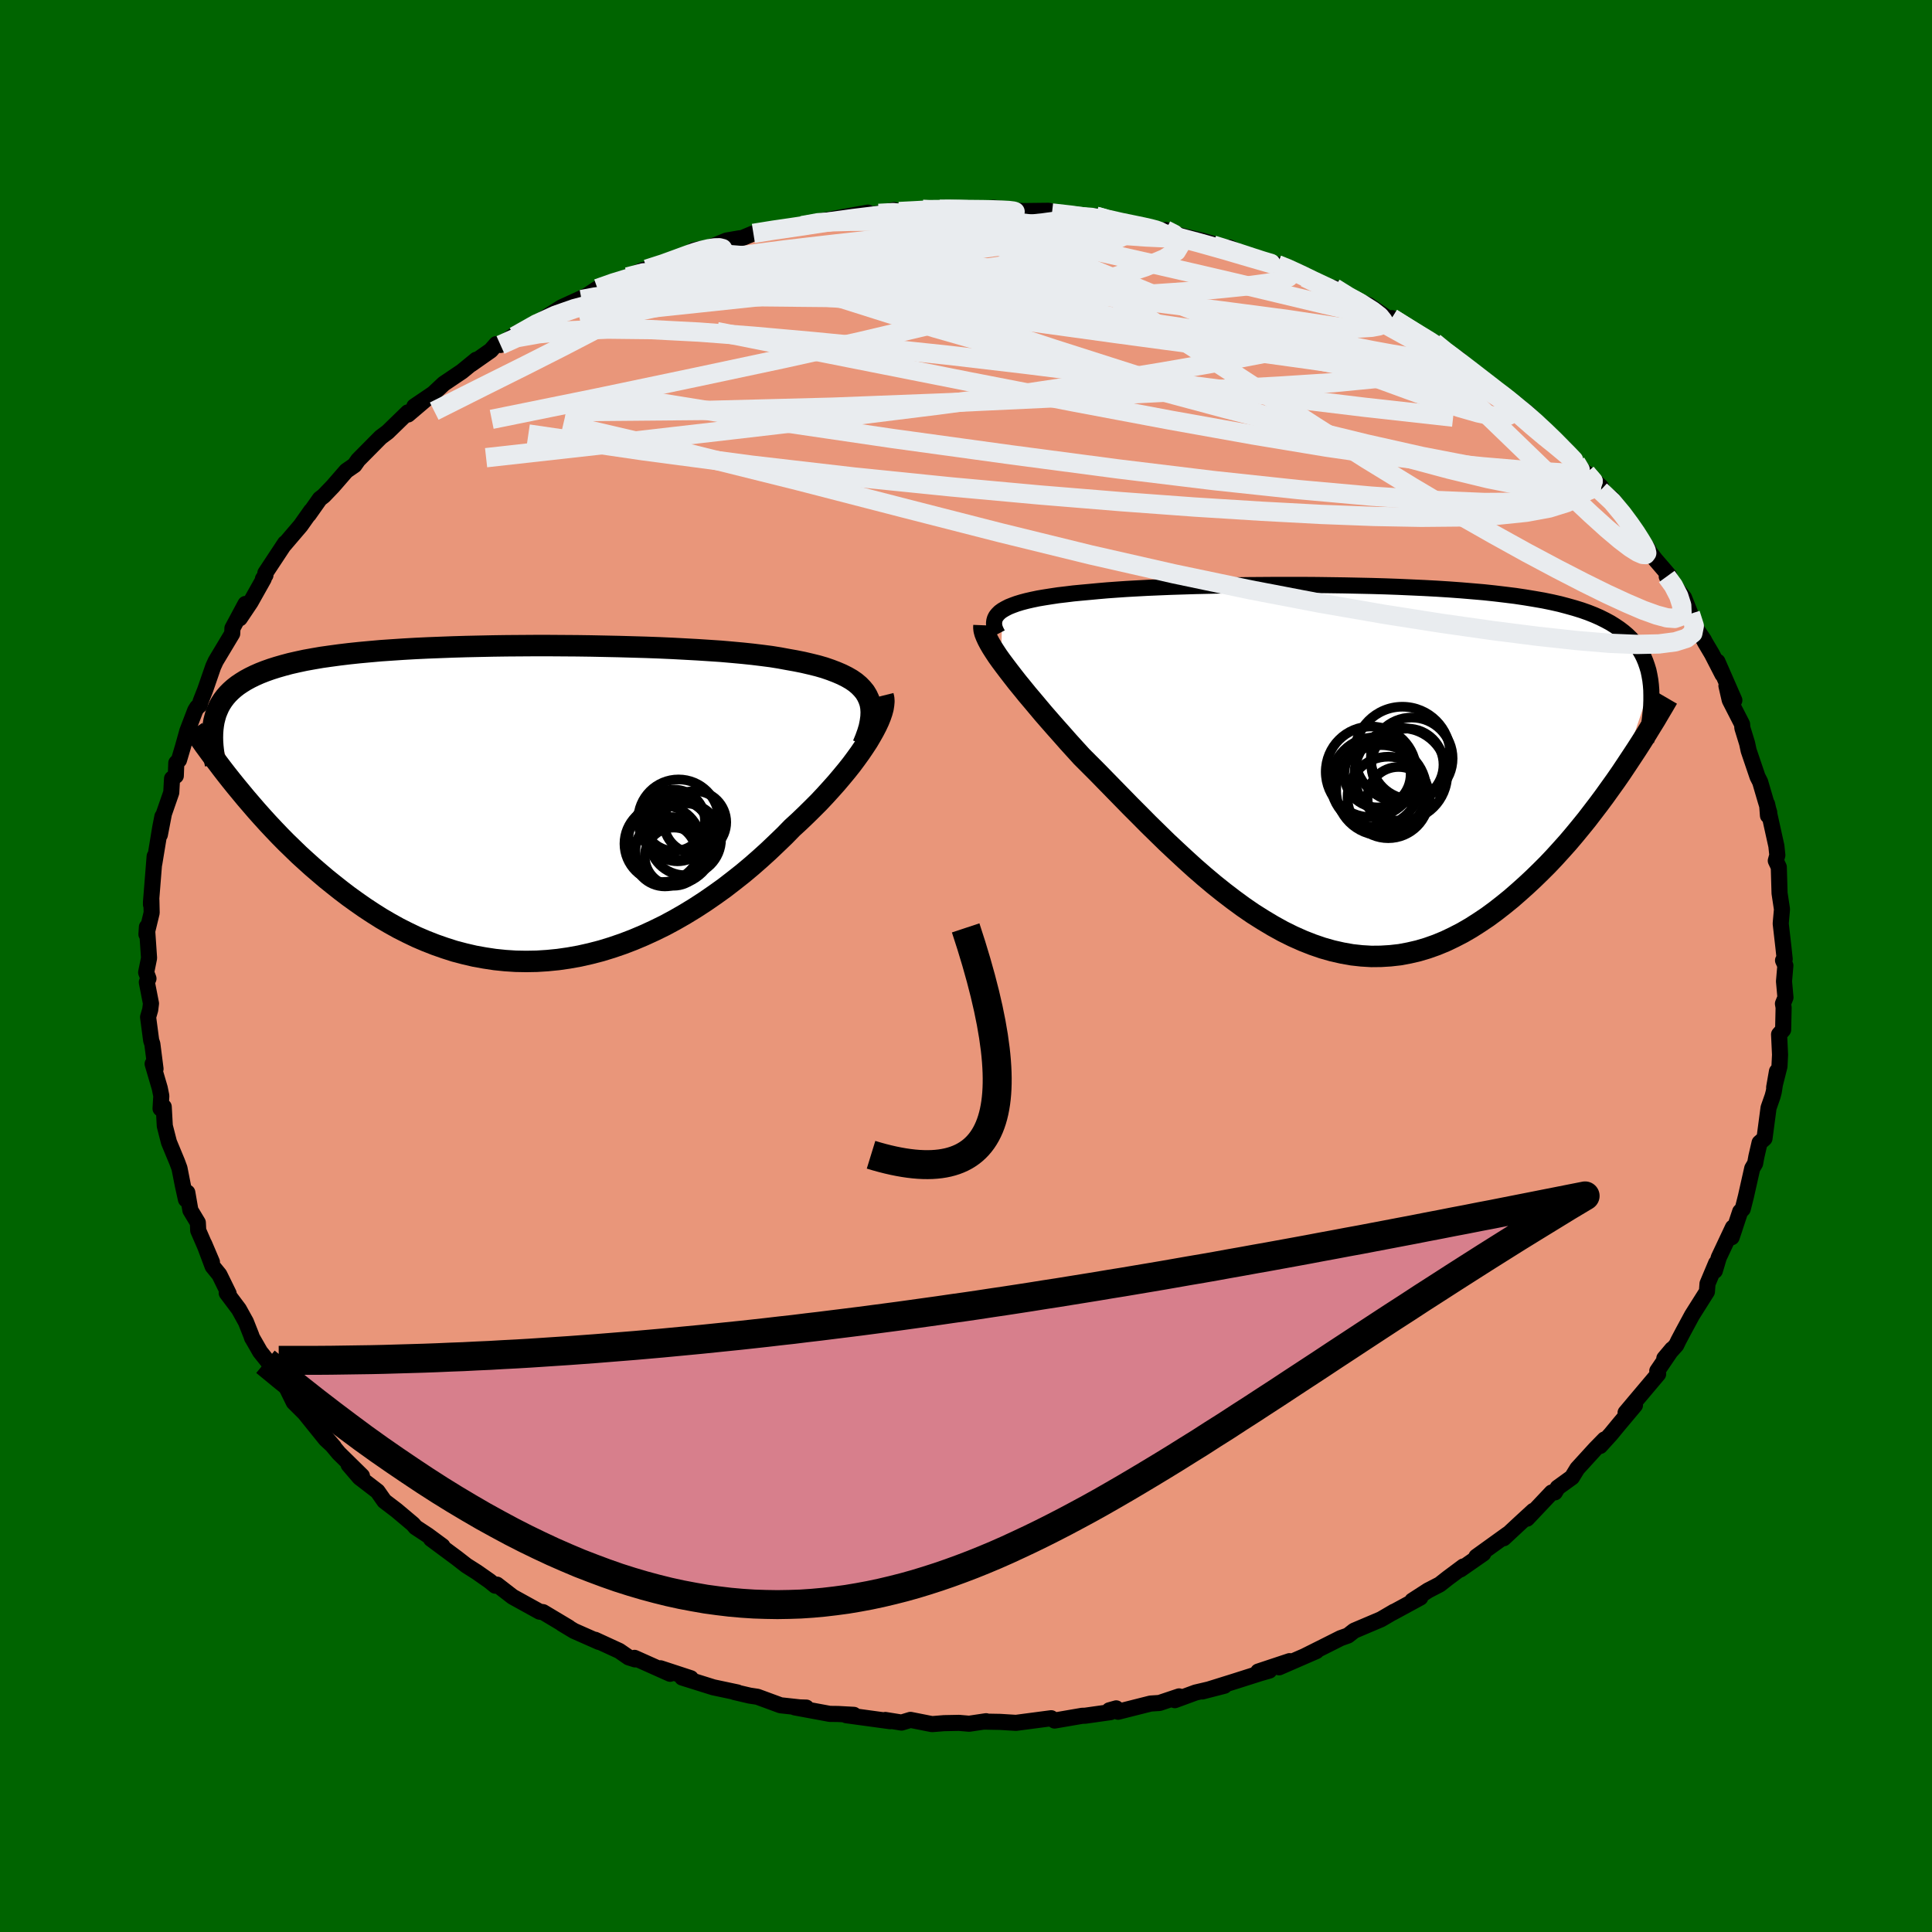 
  <svg viewBox="-100 -100 200 200" xmlns="http://www.w3.org/2000/svg" width="500" height="500" id="face-svg">
    <defs>
      <clipPath id="leftEyeClipPath">
        <polyline points="36.6,-11.16 36.37,-11.54 36.09,-11.88 35.77,-12.21 35.39,-12.53 34.97,-12.82 34.5,-13.09 33.98,-13.35 33.42,-13.59 32.82,-13.82 32.18,-14.04 31.49,-14.24 30.76,-14.42 29.99,-14.6 29.19,-14.76 28.35,-14.91 27.54,-15.06 26.67,-15.2 25.74,-15.32 24.75,-15.44 23.7,-15.55 22.61,-15.65 21.46,-15.75 20.26,-15.83 19.02,-15.91 17.74,-15.98 16.43,-16.05 15.08,-16.11 13.71,-16.16 12.31,-16.2 10.89,-16.24 9.46,-16.27 8.01,-16.3 6.56,-16.32 5.1,-16.33 3.64,-16.34 2.19,-16.34 0.74,-16.33 -0.69,-16.32 -2.11,-16.3 -3.51,-16.27 -4.89,-16.24 -6.25,-16.2 -7.58,-16.15 -8.88,-16.1 -10.15,-16.04 -11.38,-15.97 -12.58,-15.89 -13.75,-15.81 -14.87,-15.71 -15.96,-15.61 -17,-15.5 -18,-15.38 -18.96,-15.25 -19.88,-15.12 -20.75,-14.97 -21.58,-14.82 -22.37,-14.65 -23.12,-14.48 -23.83,-14.29 -24.49,-14.1 -25.12,-13.9 -25.71,-13.69 -26.27,-13.47 -26.79,-13.24 -27.28,-13 -27.74,-12.75 -28.16,-12.49 -28.56,-12.22 -28.92,-11.94 -29.26,-11.64 -29.56,-11.34 -29.83,-11.03 -30.08,-10.7 -30.3,-10.36 -30.49,-10.02 -30.65,-9.66 -30.8,-9.29 -30.91,-8.91 -31.01,-8.52 -28.75,-1.8 -28.23,-1.17 -27.7,-0.53 -27.15,0.11 -26.59,0.76 -26.01,1.41 -25.42,2.06 -24.81,2.71 -24.19,3.36 -23.55,4.01 -22.89,4.65 -22.22,5.3 -21.53,5.93 -20.83,6.56 -20.11,7.18 -19.38,7.8 -18.62,8.41 -17.85,9.02 -17.06,9.62 -16.24,10.21 -15.41,10.79 -14.56,11.35 -13.69,11.9 -12.8,12.42 -11.9,12.92 -10.97,13.39 -10.03,13.84 -9.07,14.25 -8.1,14.63 -7.1,14.98 -6.1,15.3 -5.07,15.57 -4.04,15.81 -2.99,16 -1.93,16.16 -0.86,16.27 0.22,16.34 1.31,16.36 2.41,16.34 3.51,16.27 4.62,16.16 5.73,16 6.84,15.8 7.95,15.55 9.07,15.26 10.18,14.92 11.29,14.54 12.39,14.12 13.48,13.66 14.57,13.16 15.65,12.63 16.71,12.06 17.77,11.45 18.8,10.82 19.83,10.15 20.83,9.46 21.82,8.75 22.78,8.01 23.73,7.26 24.65,6.49 25.54,5.71 26.41,4.92 27.25,4.12 28.07,3.33 28.85,2.53 29.57,1.87 30.27,1.2 30.94,0.54 31.6,-0.12 32.23,-0.79 32.83,-1.45 33.41,-2.1 33.96,-2.75 34.49,-3.39 34.99,-4.02 35.45,-4.64 35.89,-5.25 36.29,-5.84 36.67,-6.42 37,-6.98" />
      </clipPath>
      <clipPath id="rightEyeClipPath">
        <polyline points="-36.57,-16.09 -36.26,-16.27 -35.91,-16.45 -35.51,-16.61 -35.07,-16.77 -34.58,-16.92 -34.05,-17.06 -33.48,-17.19 -32.86,-17.32 -32.21,-17.43 -31.51,-17.54 -30.78,-17.65 -30.01,-17.74 -29.2,-17.84 -28.36,-17.92 -27.48,-18 -26.63,-18.08 -25.71,-18.16 -24.74,-18.23 -23.72,-18.3 -22.64,-18.36 -21.51,-18.42 -20.34,-18.47 -19.13,-18.52 -17.87,-18.56 -16.59,-18.6 -15.26,-18.63 -13.92,-18.66 -12.54,-18.68 -11.15,-18.7 -9.74,-18.71 -8.31,-18.72 -6.88,-18.72 -5.45,-18.72 -4.01,-18.71 -2.57,-18.69 -1.15,-18.67 0.27,-18.64 1.68,-18.61 3.07,-18.57 4.44,-18.52 5.79,-18.46 7.11,-18.4 8.41,-18.33 9.67,-18.25 10.91,-18.16 12.1,-18.06 13.27,-17.96 14.39,-17.84 15.48,-17.71 16.53,-17.58 17.53,-17.43 18.5,-17.27 19.42,-17.11 20.3,-16.93 21.14,-16.74 21.93,-16.53 22.68,-16.32 23.39,-16.1 24.07,-15.86 24.7,-15.61 25.29,-15.35 25.85,-15.07 26.37,-14.79 26.85,-14.49 27.31,-14.18 27.73,-13.86 28.13,-13.52 28.49,-13.17 28.82,-12.8 29.12,-12.42 29.39,-12.03 29.63,-11.62 29.84,-11.2 30.02,-10.77 30.18,-10.31 30.32,-9.85 30.42,-9.37 30.51,-8.87 30.57,-8.36 27.49,0.72 26.93,1.53 26.35,2.34 25.77,3.15 25.17,3.96 24.55,4.77 23.93,5.58 23.28,6.38 22.63,7.17 21.96,7.96 21.27,8.73 20.58,9.49 19.87,10.24 19.14,10.97 18.41,11.68 17.66,12.38 16.89,13.07 16.11,13.75 15.31,14.4 14.49,15.04 13.66,15.65 12.81,16.22 11.95,16.77 11.07,17.28 10.18,17.74 9.28,18.17 8.36,18.55 7.43,18.88 6.49,19.16 5.54,19.38 4.58,19.56 3.6,19.67 2.62,19.73 1.63,19.74 0.63,19.68 -0.37,19.57 -1.38,19.39 -2.4,19.16 -3.42,18.87 -4.44,18.52 -5.46,18.12 -6.49,17.66 -7.52,17.15 -8.55,16.58 -9.57,15.97 -10.6,15.32 -11.62,14.62 -12.63,13.88 -13.65,13.1 -14.65,12.3 -15.65,11.46 -16.64,10.6 -17.62,9.71 -18.59,8.81 -19.56,7.9 -20.5,6.98 -21.44,6.06 -22.36,5.13 -23.27,4.22 -24.16,3.31 -25.04,2.41 -25.89,1.54 -26.73,0.68 -27.55,-0.14 -28.35,-0.94 -29.05,-1.71 -29.74,-2.47 -30.4,-3.22 -31.05,-3.95 -31.69,-4.68 -32.3,-5.38 -32.88,-6.07 -33.45,-6.75 -34,-7.4 -34.51,-8.03 -35.01,-8.64 -35.47,-9.23 -35.91,-9.8 -36.32,-10.34 -36.7,-10.85" />
      </clipPath>
      <filter id="fuzzy">
        <feTurbulence id="turbulence" baseFrequency="0.05" numOctaves="3" type="noise" result="noise" />
        <feDisplacementMap in="SourceGraphic" in2="noise" scale="2" />
      </filter>
      <linearGradient id="rainbowGradient" x1="0%" y1="0%" x2="100%" y2="0%">
        <stop offset="0%" style="stop-color: rgb(233, 236, 239); stop-opacity: 1" />
        <stop offset="50%" style="stop-color: rgb(255, 165, 0); stop-opacity: 1" />
        <stop offset="100%" style="stop-color: rgb(44, 34, 43); stop-opacity: 1" />
      </linearGradient>
    </defs>
    <rect x="-100" y="-100" width="100%" height="100%" fill="rgb(0, 100, 0)" />
    <polyline id="faceContour" points="84.82,-0.05 84.68,1.59 84.83,3.26 84.57,3.9 84.64,4.3 84.59,6.6 84.17,7.08 84.27,9.19 84.21,10.39 83.66,12.57 83.95,10.91 83.62,13.02 83.5,13.48 83.08,14.68 82.66,17.85 82.15,18.3 81.82,19.73 81.69,20.44 81.39,20.95 80.74,23.84 80.41,25.15 80.14,25.43 79.26,28.08 79.56,27.19 79.39,27.07 77.93,30.17 77.52,31.55 77.65,30.77 76.76,32.89 76.7,33.71 75.16,36.15 74.29,37.76 73.75,38.78 73.53,39.24 72.29,40.62 73.09,39.67 71.56,41.92 71.65,42.24 69.5,44.79 68.28,46.24 69.25,45.47 67.63,47.4 66.74,48.48 65.64,49.69 66.1,49.01 65.16,49.97 63.28,52.03 62.73,52.93 61.25,54 60.96,54.49 60.64,54.5 58.08,57.21 58.73,56.4 57.25,57.76 55.66,59.24 56.08,58.81 52.83,61.15 53.55,60.82 51.18,62.47 51.49,62.16 49.88,63.36 49.04,64.02 47.84,64.64 46.2,65.7 47.03,65.38 44.16,66.94 44.31,66.84 42.96,67.63 40.18,68.81 39.54,69.31 38.78,69.58 37.17,70.39 35.09,71.43 36.27,70.92 32.41,72.6 33.5,71.96 30.25,73.04 31.4,72.94 30.43,73.22 27.79,74.06 24.46,75.1 26.75,74.51 23.77,75.21 21.62,76 22.06,75.61 20.03,76.29 19.11,76.35 15.74,77.2 15.55,76.85 14.84,77.05 14.96,77.24 12.34,77.61 12.02,77.62 9.17,78.11 8.82,77.87 5.17,78.35 3.54,78.25 1.89,78.22 2.08,78.18 0.33,78.44 -0.72,78.35 -2.27,78.38 -3.51,78.48 -3.88,78.41 -5.75,78.04 -6.67,78.32 -8.35,78.05 -7.84,78.18 -12.39,77.56 -11.61,77.52 -13.25,77.43 -14.1,77.42 -17.72,76.75 -16.53,76.77 -17.19,76.75 -19.2,76.53 -21.59,75.65 -22.39,75.53 -23.97,75.16 -23.66,75.2 -26.16,74.67 -29.38,73.66 -28.91,73.64 -28.49,73.73 -31.63,72.7 -30.63,73.27 -34.32,71.62 -34.26,71.78 -34.92,71.57 -35.89,70.9 -38.39,69.75 -38,69.97 -40.58,68.83 -41.81,68.09 -41.12,68.48 -43.78,66.89 -44.14,66.84 -46.93,65.3 -48.56,64.04 -48.73,64.15 -49.32,63.67 -50.65,62.74 -51.72,62.06 -52.71,61.29 -55.38,59.31 -54.2,60.05 -55.72,58.93 -56.98,58.1 -57.25,57.78 -58.95,56.35 -60.21,55.39 -60.92,54.38 -62.78,52.95 -63.91,51.63 -62.53,52.79 -64.92,50.44 -66.65,48.37 -65.44,49.77 -66.28,48.99 -68.44,46.31 -67.66,47.08 -69.59,45.16 -70.33,43.65 -70.22,43.79 -71.52,41.87 -73.07,39.94 -73.89,38.51 -73.9,38.51 -73.99,38.24 -74.54,36.85 -75.27,35.53 -76.53,33.85 -76.33,33.91 -77.29,31.95 -77.99,31.09 -78.86,28.77 -78.06,30.65 -79.48,27.38 -79.52,26.57 -80.29,25.29 -80.61,23.45 -80.75,24.17 -81.08,22.67 -81.42,20.94 -81.66,20.29 -82.51,18.24 -82.94,16.56 -83.05,14.58 -83.38,14.76 -83.3,13.45 -83.46,12.65 -84.2,10.13 -83.9,10.65 -84.23,8.07 -84.35,7.71 -84.67,5.29 -84.45,4.53 -84.37,3.88 -84.8,1.68 -84.63,1.3 -84.87,0.66 -84.57,-0.82 -84.79,-4.04 -84.84,-3.28 -84.3,-5.51 -84.33,-6.85 -84.37,-6.36 -84.37,-6.61 -83.99,-11.36 -84.03,-10.59 -83.41,-14.35 -83.19,-15.47 -83.45,-13.59 -83.03,-15.77 -82.27,-17.96 -82.19,-19.4 -81.8,-19.69 -81.75,-21.02 -81.47,-21.32 -81.05,-22.74 -80.61,-24.32 -79.79,-26.46 -79.59,-26.78 -79.34,-26.99 -79.22,-27.42 -78.77,-28.56 -77.93,-30.99 -77.67,-31.56 -75.96,-34.41 -75.94,-34.96 -74.59,-37.48 -75.18,-35.99 -74.06,-37.66 -72.7,-40.08 -72.78,-40.08 -72.52,-40.46 -72.53,-40.68 -70.49,-43.77 -70.64,-43.53 -68.88,-45.59 -67.8,-47.12 -68.04,-46.73 -66.89,-48.36 -66.49,-48.67 -65.54,-49.66 -64.15,-51.26 -63.31,-51.84 -62.92,-52.39 -60.88,-54.45 -60.59,-54.74 -59.87,-55.28 -57.78,-57.31 -57.76,-57.09 -55.95,-58.63 -57.11,-57.93 -55.15,-59.26 -54.06,-60.28 -52.19,-61.54 -50.7,-62.76 -51.24,-62.29 -49.2,-63.72 -48.62,-64.38 -48.19,-64.29 -46.31,-65.62 -46.74,-65.18 -44.07,-66.79 -42.6,-67.72 -41.88,-68.18 -39.89,-69.09 -40.88,-68.6 -39.25,-69.4 -38.15,-70.13 -36.51,-70.74 -35.04,-71.33 -33.45,-72.04 -33.04,-72.14 -31.11,-72.72 -29.77,-73.21 -26.83,-74.32 -28.18,-74.11 -27.98,-73.79 -24.79,-75.1 -23.45,-75.33 -23.16,-75.36 -22.01,-75.84 -19.17,-76.36 -18.65,-76.3 -16.97,-76.64 -14.61,-77.19 -15,-77.09 -14.72,-77.17 -10.15,-77.99 -12.34,-77.44 -9.04,-77.91 -7.43,-78.26 -7.25,-77.98 -4.48,-78.33 -4.1,-78.24 -2.71,-78.33 -2.03,-78.36 -0.56,-78.38 2.18,-78.27 0.42,-78.23 2.86,-78.49 4.71,-78.23 5.92,-78.15 8.56,-78.18 10.13,-77.81 8.9,-77.95 11.12,-77.64 13.44,-77.62 14.47,-77.25 15.81,-77.06 19.02,-76.28 18.22,-76.65 20.29,-76.02 20.68,-76.19 22.06,-75.65 22.28,-75.59 24.5,-75.07 27.72,-74.14 27.28,-74.38 29.29,-73.34 30.9,-73.01 29.73,-73.32 32.24,-72.6 32.96,-72.38 34.57,-71.78 36.13,-70.67 36.99,-70.48 37.62,-70.05 38.14,-70.2 39.41,-69.21 41.66,-68.43 43.71,-67.02 44.09,-67.07 45.94,-65.88 47.18,-65.22 48.57,-64.28 48.47,-64.56 49.47,-63.55 51,-62.85 52.14,-61.59 53.49,-60.87 55.1,-59.24 54.49,-59.92 55.48,-59.01 56.34,-58.65 58.15,-57.23 58.94,-56.44 59.52,-55.97 60.83,-54.32 61.9,-53.65 63.14,-52.12 64.26,-50.86 64.21,-51.02 65.75,-49.59 65.43,-49.84 65.66,-49.22 66.83,-48.44 68.73,-45.94 68.68,-45.91 70.65,-43.1 69.46,-44.55 71.35,-42.09 72.78,-40.43 72.54,-40.32 73.24,-39.44 74.33,-38.13 74.99,-36.46 75.66,-34.81 76.39,-33.74 76.48,-33.55 77.22,-32.3 78.31,-30.18 77.79,-31.51 79.54,-27.51 78.72,-29.01 79.06,-27.53 80.34,-25.03 80.37,-24.64 80.86,-23.05 81.02,-22.3 81.94,-19.59 82.21,-19.06 82.79,-17.08 83.15,-15.9 83.02,-15.57 82.93,-16.76 83.89,-12.42 83.99,-11.47 83.83,-10.9 84.14,-10.24 84.22,-7.53 84.47,-5.87 84.36,-4.65 84.34,-4.38 84.62,-1.94 84.75,-0.72 84.58,-0.58 84.82,-0.05 84.68,1.59" fill="rgb(233, 150, 122)" stroke="black" stroke-width="1.667" stroke-linejoin="round" filter="url(#fuzzy)" />
    <g transform="translate(40.33 -20.73)">
      <polyline id="rightCountour" points="-36.57,-16.09 -36.26,-16.27 -35.91,-16.45 -35.51,-16.61 -35.07,-16.77 -34.58,-16.92 -34.05,-17.06 -33.48,-17.19 -32.86,-17.32 -32.21,-17.43 -31.51,-17.54 -30.78,-17.65 -30.01,-17.74 -29.2,-17.84 -28.36,-17.92 -27.48,-18 -26.63,-18.08 -25.71,-18.16 -24.74,-18.23 -23.72,-18.3 -22.64,-18.36 -21.51,-18.42 -20.34,-18.47 -19.13,-18.52 -17.87,-18.56 -16.59,-18.6 -15.26,-18.63 -13.92,-18.66 -12.54,-18.68 -11.15,-18.7 -9.74,-18.71 -8.31,-18.72 -6.88,-18.72 -5.45,-18.72 -4.01,-18.71 -2.57,-18.69 -1.15,-18.67 0.27,-18.64 1.68,-18.61 3.07,-18.57 4.44,-18.52 5.79,-18.46 7.11,-18.4 8.41,-18.33 9.67,-18.25 10.91,-18.16 12.1,-18.06 13.27,-17.96 14.39,-17.84 15.48,-17.71 16.53,-17.58 17.53,-17.43 18.5,-17.27 19.42,-17.11 20.3,-16.93 21.14,-16.74 21.93,-16.53 22.68,-16.32 23.39,-16.1 24.07,-15.86 24.7,-15.61 25.29,-15.35 25.85,-15.07 26.37,-14.79 26.85,-14.49 27.31,-14.18 27.73,-13.86 28.13,-13.52 28.49,-13.17 28.82,-12.8 29.12,-12.42 29.39,-12.03 29.63,-11.62 29.84,-11.2 30.02,-10.77 30.18,-10.31 30.32,-9.85 30.42,-9.37 30.51,-8.87 30.57,-8.36 27.49,0.72 26.93,1.53 26.35,2.34 25.77,3.15 25.17,3.96 24.55,4.77 23.93,5.58 23.28,6.38 22.63,7.17 21.96,7.96 21.27,8.73 20.58,9.49 19.87,10.24 19.14,10.97 18.41,11.68 17.66,12.38 16.89,13.07 16.11,13.75 15.31,14.4 14.49,15.04 13.66,15.65 12.81,16.22 11.95,16.77 11.07,17.28 10.18,17.74 9.28,18.17 8.36,18.55 7.43,18.88 6.49,19.16 5.54,19.38 4.58,19.56 3.6,19.67 2.62,19.73 1.63,19.74 0.63,19.68 -0.37,19.57 -1.38,19.39 -2.4,19.16 -3.42,18.87 -4.44,18.52 -5.46,18.12 -6.49,17.66 -7.52,17.15 -8.55,16.58 -9.57,15.97 -10.6,15.32 -11.62,14.62 -12.63,13.88 -13.65,13.1 -14.65,12.3 -15.65,11.46 -16.64,10.6 -17.62,9.71 -18.59,8.81 -19.56,7.9 -20.5,6.98 -21.44,6.06 -22.36,5.13 -23.27,4.22 -24.16,3.31 -25.04,2.41 -25.89,1.54 -26.73,0.68 -27.55,-0.14 -28.35,-0.94 -29.05,-1.71 -29.74,-2.47 -30.4,-3.22 -31.05,-3.95 -31.69,-4.68 -32.3,-5.38 -32.88,-6.07 -33.45,-6.75 -34,-7.4 -34.51,-8.03 -35.01,-8.64 -35.47,-9.23 -35.91,-9.8 -36.32,-10.34 -36.7,-10.85" fill="white" stroke="white" stroke-width="0" stroke-linejoin="round" filter="url(#fuzzy)" />
    </g>
    <g transform="translate(-46.84 -16.83)">
      <polyline id="leftCountour" points="36.6,-11.16 36.37,-11.54 36.09,-11.88 35.77,-12.21 35.39,-12.53 34.97,-12.82 34.5,-13.09 33.98,-13.35 33.42,-13.59 32.82,-13.82 32.18,-14.04 31.49,-14.24 30.76,-14.42 29.99,-14.6 29.19,-14.76 28.35,-14.91 27.54,-15.06 26.67,-15.2 25.74,-15.32 24.75,-15.44 23.7,-15.55 22.61,-15.65 21.46,-15.75 20.26,-15.83 19.02,-15.91 17.74,-15.98 16.43,-16.05 15.08,-16.11 13.71,-16.16 12.31,-16.2 10.89,-16.24 9.46,-16.27 8.01,-16.3 6.56,-16.32 5.1,-16.33 3.64,-16.34 2.19,-16.34 0.74,-16.33 -0.69,-16.32 -2.11,-16.3 -3.51,-16.27 -4.89,-16.24 -6.25,-16.2 -7.58,-16.15 -8.88,-16.1 -10.15,-16.04 -11.38,-15.97 -12.58,-15.89 -13.75,-15.81 -14.87,-15.71 -15.96,-15.61 -17,-15.5 -18,-15.38 -18.96,-15.25 -19.88,-15.12 -20.75,-14.97 -21.58,-14.82 -22.37,-14.65 -23.12,-14.48 -23.83,-14.29 -24.49,-14.1 -25.12,-13.9 -25.71,-13.69 -26.27,-13.47 -26.79,-13.24 -27.28,-13 -27.74,-12.75 -28.16,-12.49 -28.56,-12.22 -28.92,-11.94 -29.26,-11.64 -29.56,-11.34 -29.83,-11.03 -30.08,-10.7 -30.3,-10.36 -30.49,-10.02 -30.65,-9.66 -30.8,-9.29 -30.91,-8.91 -31.01,-8.52 -28.75,-1.8 -28.23,-1.17 -27.7,-0.53 -27.15,0.11 -26.59,0.76 -26.01,1.41 -25.42,2.06 -24.81,2.71 -24.19,3.36 -23.55,4.01 -22.89,4.65 -22.22,5.3 -21.53,5.93 -20.83,6.56 -20.11,7.18 -19.38,7.8 -18.62,8.41 -17.85,9.02 -17.06,9.62 -16.24,10.21 -15.41,10.79 -14.56,11.35 -13.69,11.9 -12.8,12.42 -11.9,12.92 -10.97,13.39 -10.03,13.84 -9.07,14.25 -8.1,14.63 -7.1,14.98 -6.1,15.3 -5.07,15.57 -4.04,15.81 -2.99,16 -1.93,16.16 -0.86,16.27 0.22,16.34 1.31,16.36 2.41,16.34 3.51,16.27 4.62,16.16 5.73,16 6.84,15.8 7.95,15.55 9.07,15.26 10.18,14.92 11.29,14.54 12.39,14.12 13.48,13.66 14.57,13.16 15.65,12.63 16.71,12.06 17.77,11.45 18.8,10.82 19.83,10.15 20.83,9.46 21.82,8.75 22.78,8.01 23.73,7.26 24.65,6.49 25.54,5.71 26.41,4.92 27.25,4.12 28.07,3.33 28.85,2.53 29.57,1.87 30.27,1.2 30.94,0.54 31.6,-0.12 32.23,-0.79 32.83,-1.45 33.41,-2.1 33.96,-2.75 34.49,-3.39 34.99,-4.02 35.45,-4.64 35.89,-5.25 36.29,-5.84 36.67,-6.42 37,-6.98" fill="white" stroke="white" stroke-width="0" stroke-linejoin="round" filter="url(#fuzzy)" />
    </g>
    <g transform="translate(40.33 -20.73)">
      <polyline id="rightUpper" points="-37.06,-13.63 -37.22,-13.94 -37.34,-14.22 -37.41,-14.5 -37.43,-14.76 -37.4,-15.01 -37.33,-15.25 -37.21,-15.48 -37.04,-15.69 -36.83,-15.9 -36.57,-16.09 -36.26,-16.27 -35.91,-16.45 -35.51,-16.61 -35.07,-16.77 -34.58,-16.92 -34.05,-17.06 -33.48,-17.19 -32.86,-17.32 -32.21,-17.43 -31.51,-17.54 -30.78,-17.65 -30.01,-17.74 -29.2,-17.84 -28.36,-17.92 -27.48,-18 -26.63,-18.08 -25.71,-18.16 -24.74,-18.23 -23.72,-18.3 -22.64,-18.36 -21.51,-18.42 -20.34,-18.47 -19.13,-18.52 -17.87,-18.56 -16.59,-18.6 -15.26,-18.63 -13.92,-18.66 -12.54,-18.68 -11.15,-18.7 -9.74,-18.71 -8.31,-18.72 -6.88,-18.72 -5.45,-18.72 -4.01,-18.71 -2.57,-18.69 -1.15,-18.67 0.27,-18.64 1.68,-18.61 3.07,-18.57 4.44,-18.52 5.79,-18.46 7.11,-18.4 8.41,-18.33 9.67,-18.25 10.91,-18.16 12.1,-18.06 13.27,-17.96 14.39,-17.84 15.48,-17.71 16.53,-17.58 17.53,-17.43 18.5,-17.27 19.42,-17.11 20.3,-16.93 21.14,-16.74 21.93,-16.53 22.68,-16.32 23.39,-16.1 24.07,-15.86 24.7,-15.61 25.29,-15.35 25.85,-15.07 26.37,-14.79 26.85,-14.49 27.31,-14.18 27.73,-13.86 28.13,-13.52 28.49,-13.17 28.82,-12.8 29.12,-12.42 29.39,-12.03 29.63,-11.62 29.84,-11.2 30.02,-10.77 30.18,-10.31 30.32,-9.85 30.42,-9.37 30.51,-8.87 30.57,-8.36 30.61,-7.84 30.62,-7.3 30.62,-6.75 30.6,-6.19 30.55,-5.61 30.49,-5.02 30.41,-4.41 30.31,-3.79 30.2,-3.16 30.07,-2.52" fill="none" stroke="black" stroke-width="1.667" stroke-linejoin="round" filter="url(#fuzzy)" />
      <polyline id="rightLower" points="-38.47,-14.54 -38.48,-14.29 -38.45,-14.02 -38.37,-13.72 -38.24,-13.39 -38.08,-13.04 -37.88,-12.66 -37.64,-12.25 -37.36,-11.81 -37.05,-11.34 -36.7,-10.85 -36.32,-10.34 -35.91,-9.8 -35.47,-9.23 -35.01,-8.64 -34.51,-8.03 -34,-7.4 -33.45,-6.75 -32.88,-6.07 -32.3,-5.38 -31.69,-4.68 -31.05,-3.95 -30.4,-3.22 -29.74,-2.47 -29.05,-1.71 -28.35,-0.94 -27.55,-0.14 -26.73,0.68 -25.89,1.54 -25.04,2.41 -24.16,3.31 -23.27,4.22 -22.36,5.13 -21.44,6.06 -20.5,6.98 -19.56,7.9 -18.59,8.81 -17.62,9.71 -16.64,10.6 -15.65,11.46 -14.65,12.3 -13.65,13.1 -12.63,13.88 -11.62,14.62 -10.6,15.32 -9.57,15.97 -8.55,16.58 -7.52,17.15 -6.49,17.66 -5.46,18.12 -4.44,18.52 -3.42,18.87 -2.4,19.16 -1.38,19.39 -0.37,19.57 0.63,19.68 1.63,19.74 2.62,19.73 3.6,19.67 4.58,19.56 5.54,19.38 6.49,19.16 7.43,18.88 8.36,18.55 9.28,18.17 10.18,17.74 11.07,17.28 11.95,16.77 12.81,16.22 13.66,15.65 14.49,15.04 15.31,14.4 16.11,13.75 16.89,13.07 17.66,12.38 18.41,11.68 19.14,10.97 19.87,10.24 20.58,9.49 21.27,8.73 21.96,7.96 22.63,7.17 23.28,6.38 23.93,5.58 24.55,4.77 25.17,3.96 25.77,3.15 26.35,2.34 26.93,1.53 27.49,0.72 28.03,-0.09 28.56,-0.89 29.08,-1.68 29.58,-2.46 30.07,-3.24 30.54,-4.01 31.01,-4.77 31.45,-5.52 31.89,-6.26 32.31,-6.98" fill="none" stroke="black" stroke-width="2.222" stroke-linejoin="round" filter="url(#fuzzy)" />
      <circle r="3.21" cx="4.446" cy="3.336" stroke="black" fill="none" stroke-width="1.0" filter="url(#fuzzy)" clip-path="url(#rightEyeClipPath)" /><circle r="3.434" cx="2.266" cy="0.881" stroke="black" fill="none" stroke-width="1.0" filter="url(#fuzzy)" clip-path="url(#rightEyeClipPath)" /><circle r="4.956" cx="4.846" cy="-1.154" stroke="black" fill="none" stroke-width="1.0" filter="url(#fuzzy)" clip-path="url(#rightEyeClipPath)" /><circle r="4.646" cx="2.071" cy="1.696" stroke="black" fill="none" stroke-width="1.0" filter="url(#fuzzy)" clip-path="url(#rightEyeClipPath)" /><circle r="4.232" cx="5.811" cy="-0.759" stroke="black" fill="none" stroke-width="1.0" filter="url(#fuzzy)" clip-path="url(#rightEyeClipPath)" /><circle r="4.218" cx="3.381" cy="3.281" stroke="black" fill="none" stroke-width="1.0" filter="url(#fuzzy)" clip-path="url(#rightEyeClipPath)" /><circle r="4.692" cx="1.601" cy="0.631" stroke="black" fill="none" stroke-width="1.0" filter="url(#fuzzy)" clip-path="url(#rightEyeClipPath)" /><circle r="4.668" cx="2.656" cy="2.531" stroke="black" fill="none" stroke-width="1.0" filter="url(#fuzzy)" clip-path="url(#rightEyeClipPath)" /><circle r="3.738" cx="5.361" cy="-0.109" stroke="black" fill="none" stroke-width="1.0" filter="url(#fuzzy)" clip-path="url(#rightEyeClipPath)" /><circle r="4.802" cx="4.686" cy="0.896" stroke="black" fill="none" stroke-width="1.0" filter="url(#fuzzy)" clip-path="url(#rightEyeClipPath)" />
      </g>
    <g transform="translate(-46.84 -16.83)">
      <polyline id="leftUpper" points="36.18,-6.09 36.44,-6.72 36.66,-7.33 36.83,-7.9 36.94,-8.45 37.01,-8.96 37.03,-9.45 37,-9.92 36.92,-10.36 36.78,-10.77 36.6,-11.16 36.37,-11.54 36.09,-11.88 35.77,-12.21 35.39,-12.53 34.97,-12.82 34.5,-13.09 33.98,-13.35 33.42,-13.59 32.82,-13.82 32.18,-14.04 31.49,-14.24 30.76,-14.42 29.99,-14.6 29.19,-14.76 28.35,-14.91 27.54,-15.06 26.67,-15.2 25.74,-15.32 24.75,-15.44 23.7,-15.55 22.61,-15.65 21.46,-15.75 20.26,-15.83 19.02,-15.91 17.74,-15.98 16.43,-16.05 15.08,-16.11 13.71,-16.16 12.31,-16.2 10.89,-16.24 9.46,-16.27 8.01,-16.3 6.56,-16.32 5.1,-16.33 3.64,-16.34 2.19,-16.34 0.74,-16.33 -0.69,-16.32 -2.11,-16.3 -3.51,-16.27 -4.89,-16.24 -6.25,-16.2 -7.58,-16.15 -8.88,-16.1 -10.15,-16.04 -11.38,-15.97 -12.58,-15.89 -13.75,-15.81 -14.87,-15.71 -15.96,-15.61 -17,-15.5 -18,-15.38 -18.96,-15.25 -19.88,-15.12 -20.75,-14.97 -21.58,-14.82 -22.37,-14.65 -23.12,-14.48 -23.83,-14.29 -24.49,-14.1 -25.12,-13.9 -25.71,-13.69 -26.27,-13.47 -26.79,-13.24 -27.28,-13 -27.74,-12.75 -28.16,-12.49 -28.56,-12.22 -28.92,-11.94 -29.26,-11.64 -29.56,-11.34 -29.83,-11.03 -30.08,-10.7 -30.3,-10.36 -30.49,-10.02 -30.65,-9.66 -30.8,-9.29 -30.91,-8.91 -31.01,-8.52 -31.08,-8.11 -31.13,-7.7 -31.16,-7.28 -31.17,-6.84 -31.16,-6.4 -31.13,-5.94 -31.08,-5.48 -31.02,-5.01 -30.94,-4.52 -30.85,-4.03" fill="none" stroke="black" stroke-width="2.222" stroke-linejoin="round" filter="url(#fuzzy)" />
      <polyline id="leftLower" points="38.25,-11.16 38.32,-10.88 38.34,-10.57 38.31,-10.22 38.25,-9.84 38.14,-9.43 37.99,-8.99 37.8,-8.52 37.57,-8.03 37.3,-7.51 37,-6.98 36.67,-6.42 36.29,-5.84 35.89,-5.25 35.45,-4.64 34.99,-4.02 34.49,-3.39 33.96,-2.75 33.41,-2.1 32.83,-1.45 32.23,-0.79 31.6,-0.12 30.94,0.54 30.27,1.2 29.57,1.87 28.85,2.53 28.07,3.33 27.25,4.12 26.41,4.92 25.54,5.71 24.65,6.49 23.73,7.26 22.78,8.01 21.82,8.75 20.83,9.46 19.83,10.15 18.8,10.82 17.77,11.45 16.71,12.06 15.65,12.63 14.57,13.16 13.48,13.66 12.39,14.12 11.29,14.54 10.18,14.92 9.07,15.26 7.95,15.55 6.84,15.8 5.73,16 4.62,16.16 3.51,16.27 2.41,16.34 1.31,16.36 0.22,16.34 -0.86,16.27 -1.93,16.16 -2.99,16 -4.04,15.81 -5.07,15.57 -6.1,15.3 -7.1,14.98 -8.1,14.63 -9.07,14.25 -10.03,13.84 -10.97,13.39 -11.9,12.92 -12.8,12.42 -13.69,11.9 -14.56,11.35 -15.41,10.79 -16.24,10.21 -17.06,9.62 -17.85,9.02 -18.62,8.41 -19.38,7.8 -20.11,7.18 -20.83,6.56 -21.53,5.93 -22.22,5.3 -22.89,4.65 -23.55,4.01 -24.19,3.36 -24.81,2.71 -25.42,2.06 -26.01,1.41 -26.59,0.76 -27.15,0.11 -27.7,-0.53 -28.23,-1.17 -28.75,-1.8 -29.25,-2.42 -29.74,-3.04 -30.21,-3.65 -30.67,-4.26 -31.12,-4.85 -31.55,-5.44 -31.97,-6.01 -32.37,-6.58 -32.77,-7.14 -33.15,-7.69" fill="none" stroke="black" stroke-width="2.222" stroke-linejoin="round" filter="url(#fuzzy)" />
      <circle r="3.174" cx="16.637" cy="1.746" stroke="black" fill="none" stroke-width="1.0" filter="url(#fuzzy)" clip-path="url(#leftEyeClipPath)" /><circle r="3.228" cx="18.792" cy="1.946" stroke="black" fill="none" stroke-width="1.0" filter="url(#fuzzy)" clip-path="url(#leftEyeClipPath)" /><circle r="3.552" cx="16.162" cy="4.956" stroke="black" fill="none" stroke-width="1.0" filter="url(#fuzzy)" clip-path="url(#leftEyeClipPath)" /><circle r="4.184" cx="17.082" cy="1.701" stroke="black" fill="none" stroke-width="1.0" filter="url(#fuzzy)" clip-path="url(#leftEyeClipPath)" /><circle r="4.502" cx="16.362" cy="3.951" stroke="black" fill="none" stroke-width="1.0" filter="url(#fuzzy)" clip-path="url(#leftEyeClipPath)" /><circle r="3.722" cx="17.762" cy="3.711" stroke="black" fill="none" stroke-width="1.0" filter="url(#fuzzy)" clip-path="url(#leftEyeClipPath)" /><circle r="3.01" cx="16.597" cy="5.511" stroke="black" fill="none" stroke-width="1.0" filter="url(#fuzzy)" clip-path="url(#leftEyeClipPath)" /><circle r="3.232" cx="16.977" cy="2.761" stroke="black" fill="none" stroke-width="1.0" filter="url(#fuzzy)" clip-path="url(#leftEyeClipPath)" /><circle r="3.964" cx="15.447" cy="4.171" stroke="black" fill="none" stroke-width="1.0" filter="url(#fuzzy)" clip-path="url(#leftEyeClipPath)" /><circle r="3.27" cx="15.677" cy="5.321" stroke="black" fill="none" stroke-width="1.0" filter="url(#fuzzy)" clip-path="url(#leftEyeClipPath)" />
    </g>
    <g id="hairs">
      <polyline points="38.14,-70.2 39.57,-69.31 41,-68.51 42.09,-67.82 42.81,-67.26 43.16,-66.82 43.14,-66.48 42.74,-66.26 41.98,-66.12 40.86,-66.05 39.38,-66.06 37.5,-66.16 35.16,-66.37 32.32,-66.73 28.94,-67.25 25.02,-67.92 20.57,-68.72 15.59,-69.64 10.09,-70.68 4.04,-71.86 -2.63,-73.2 -10.11,-74.68" fill="none" stroke="rgb(233, 236, 239)" stroke-width="2" stroke-linejoin="round" filter="url(#fuzzy)" /><polyline points="32.24,-72.6 32.97,-72.26 33.47,-71.77 33.39,-71.31 32.64,-70.96 31.22,-70.68 29.21,-70.41 26.6,-70.14 23.32,-69.84 19.22,-69.56 14.18,-69.33 8.1,-69.18 0.94,-69.12 -7.36,-69.14 -16.86,-69.23 -27.55,-69.34" fill="none" stroke="rgb(233, 236, 239)" stroke-width="2" stroke-linejoin="round" filter="url(#fuzzy)" /><polyline points="-31.11,-72.72 -29.25,-73.19 -26.95,-73.4 -24.21,-73.34 -20.75,-73.12 -16.52,-72.8 -11.62,-72.38 -6.17,-71.83 -0.24,-71.15 6.1,-70.37 12.74,-69.54 19.55,-68.69 26.44,-67.83 33.42,-66.91 40.63,-65.82" fill="none" stroke="rgb(233, 236, 239)" stroke-width="2" stroke-linejoin="round" filter="url(#fuzzy)" /><polyline points="63.14,-52.12 63.58,-51.38 63.12,-51.09 61.87,-51.04 59.83,-51.16 57.04,-51.38 53.5,-51.68 49.12,-52.12 43.76,-52.78 37.33,-53.71 29.79,-54.96 21.13,-56.51 11.3,-58.36 0.23,-60.51 -12.14,-62.96 -25.8,-65.67" fill="none" stroke="rgb(233, 236, 239)" stroke-width="2" stroke-linejoin="round" filter="url(#fuzzy)" /><polyline points="55.1,-59.24 55.08,-59.37 55.76,-58.89 56.76,-58.12 57.86,-57.23 58.94,-56.28 59.97,-55.32 60.91,-54.41 61.72,-53.59 62.35,-52.95 62.75,-52.53 62.9,-52.37 62.78,-52.46 62.39,-52.78 61.77,-53.3 60.94,-53.99 59.89,-54.83 58.63,-55.89 57.05,-57.27 54.94,-59.18" fill="none" stroke="rgb(233, 236, 239)" stroke-width="2" stroke-linejoin="round" filter="url(#fuzzy)" /><polyline points="55.1,-59.24 54.99,-59.43 55.39,-59.13 55.91,-58.65 56.34,-58.14 56.56,-57.68 56.52,-57.29 56.19,-57.01 55.53,-56.88 54.49,-56.95 53.02,-57.26 51.1,-57.81 48.74,-58.6 45.94,-59.6 42.71,-60.78 39.02,-62.12 34.83,-63.64 30.09,-65.37 24.82,-67.37 19.05,-69.65 12.81,-72.23 5.88,-75.12" fill="none" stroke="rgb(233, 236, 239)" stroke-width="2" stroke-linejoin="round" filter="url(#fuzzy)" /><polyline points="72.54,-40.32 73.23,-39.37 73.78,-38.3 74.09,-37.33 74.12,-36.6 73.88,-36.16 73.37,-35.98 72.57,-36.04 71.49,-36.33 70.1,-36.83 68.4,-37.56 66.36,-38.5 63.99,-39.67 61.25,-41.08 58.11,-42.75 54.57,-44.71 50.61,-46.96 46.24,-49.55 41.44,-52.49 36.19,-55.82 30.41,-59.57 24.01,-63.74 16.92,-68.29 9.12,-73.15" fill="none" stroke="rgb(233, 236, 239)" stroke-width="2" stroke-linejoin="round" filter="url(#fuzzy)" /><polyline points="-16.97,-76.64 -15.33,-76.94 -13.86,-77.04 -11.94,-77.09 -9.61,-77.1 -6.98,-77.05 -4.14,-76.96 -1.17,-76.84 1.85,-76.69 4.86,-76.51 7.83,-76.31 10.74,-76.09 13.56,-75.86 16.22,-75.64 18.62,-75.47 20.57,-75.38 21.83,-75.42" fill="none" stroke="rgb(233, 236, 239)" stroke-width="2" stroke-linejoin="round" filter="url(#fuzzy)" /><polyline points="74.99,-36.46 75.39,-35.21 75.24,-34.45 74.59,-33.93 73.43,-33.56 71.73,-33.34 69.45,-33.29 66.59,-33.41 63.15,-33.7 59.12,-34.14 54.47,-34.73 49.2,-35.48 43.27,-36.41 36.69,-37.55 29.43,-38.94 21.51,-40.6 12.89,-42.56 3.56,-44.85 -6.52,-47.43 -17.36,-50.23 -29.05,-53.14 -41.69,-56.09" fill="none" stroke="rgb(233, 236, 239)" stroke-width="2" stroke-linejoin="round" filter="url(#fuzzy)" /><polyline points="65.66,-49.22 66.88,-48.08 67.93,-46.82 68.73,-45.74 69.34,-44.86 69.81,-44.12 70.17,-43.52 70.4,-43.06 70.47,-42.75 70.35,-42.59 70.05,-42.61 69.52,-42.84 68.76,-43.32 67.71,-44.12 66.36,-45.26 64.7,-46.76 62.74,-48.6 60.48,-50.76 57.89,-53.26 54.9,-56.15 51.46,-59.47 47.62,-63.16" fill="none" stroke="rgb(233, 236, 239)" stroke-width="2" stroke-linejoin="round" filter="url(#fuzzy)" /><polyline points="-2.71,-78.33 -1.78,-78.34 -0.69,-78.32 0.24,-78.28 1.03,-78.22 1.76,-78.13 2.42,-78 2.92,-77.82 3.18,-77.6 3.13,-77.32 2.75,-76.99 2.05,-76.6 1.03,-76.14 -0.35,-75.61 -2.13,-75.01 -4.34,-74.36 -7.03,-73.65 -10.18,-72.9 -13.8,-72.1 -17.87,-71.24 -22.44,-70.28 -27.59,-69.17 -33.42,-67.88 -39.89,-66.53" fill="none" stroke="rgb(233, 236, 239)" stroke-width="2" stroke-linejoin="round" filter="url(#fuzzy)" /><polyline points="8.9,-77.95 10.85,-77.73 12.35,-77.51 13.41,-77.25 14.04,-76.97 14.19,-76.69 13.83,-76.41 12.94,-76.13 11.55,-75.83 9.7,-75.5 7.39,-75.12 4.58,-74.69 1.18,-74.22 -2.95,-73.72 -7.94,-73.18 -13.8,-72.64 -20.5,-72.09 -28.03,-71.48" fill="none" stroke="rgb(233, 236, 239)" stroke-width="2" stroke-linejoin="round" filter="url(#fuzzy)" /><polyline points="-46.74,-65.18 -44.47,-66.46 -42.48,-67.37 -40.54,-68.05 -38.5,-68.59 -36.27,-69.11 -33.75,-69.64 -30.95,-70.2 -27.89,-70.79 -24.64,-71.37 -21.25,-71.94 -17.81,-72.49 -14.36,-73.03 -10.97,-73.56 -7.67,-74.06 -4.46,-74.54 -1.31,-74.99 1.82,-75.4 4.91,-75.78 7.87,-76.13 10.55,-76.48 12.76,-76.86" fill="none" stroke="rgb(233, 236, 239)" stroke-width="2" stroke-linejoin="round" filter="url(#fuzzy)" /><polyline points="39.41,-69.21 41.04,-68.36 41.61,-67.51 41.25,-66.72 40.02,-65.92 37.9,-65.11 34.85,-64.28 30.88,-63.42 26.03,-62.49 20.29,-61.49 13.61,-60.4 5.9,-59.25 -2.93,-58.06 -12.92,-56.82 -24.06,-55.52 -36.33,-54.11 -49.68,-52.62" fill="none" stroke="rgb(233, 236, 239)" stroke-width="2" stroke-linejoin="round" filter="url(#fuzzy)" /><polyline points="-38.15,-70.13 -36.51,-70.71 -34.75,-71.25 -32.86,-71.73 -30.78,-72.19 -28.54,-72.63 -26.19,-73.06 -23.78,-73.45 -21.33,-73.8 -18.79,-74.13 -16.16,-74.44 -13.47,-74.75 -10.74,-75.05 -8.03,-75.35 -5.37,-75.64 -2.79,-75.9 -0.31,-76.15 2.05,-76.37 4.24,-76.56 6.25,-76.75 8,-76.93 9.43,-77.13 10.49,-77.34 11.16,-77.55" fill="none" stroke="rgb(233, 236, 239)" stroke-width="2" stroke-linejoin="round" filter="url(#fuzzy)" /><polyline points="64.21,-51.02 64.92,-50.17 64.77,-49.72 64.26,-49.22 63.44,-48.6 62.18,-47.97 60.38,-47.41 57.98,-46.97 54.98,-46.66 51.36,-46.49 47.12,-46.45 42.25,-46.54 36.74,-46.75 30.55,-47.08 23.67,-47.51 16.04,-48.07 7.63,-48.76 -1.56,-49.6 -11.51,-50.61 -22.14,-51.84 -33.4,-53.33 -45.3,-55.07" fill="none" stroke="rgb(233, 236, 239)" stroke-width="2" stroke-linejoin="round" filter="url(#fuzzy)" /><polyline points="48.47,-64.56 49.13,-63.69 49.02,-62.86 47.95,-62.06 45.8,-61.37 42.5,-60.82 38.04,-60.39 32.46,-60.03 25.76,-59.66 17.88,-59.26 8.71,-58.8 -1.83,-58.31 -13.75,-57.85 -26.98,-57.51 -41.47,-57.38" fill="none" stroke="rgb(233, 236, 239)" stroke-width="2" stroke-linejoin="round" filter="url(#fuzzy)" /><polyline points="-22.01,-75.84 -19.89,-76.18 -18.16,-76.43 -16.49,-76.68 -14.86,-76.93 -13.25,-77.16 -11.66,-77.38 -10.1,-77.57 -8.59,-77.75 -7.17,-77.9 -5.9,-78.03 -4.84,-78.14 -4.03,-78.21 -3.54,-78.26 -3.39,-78.28 -3.62,-78.27 -4.26,-78.24 -5.35,-78.18 -6.93,-78.1" fill="none" stroke="rgb(233, 236, 239)" stroke-width="2" stroke-linejoin="round" filter="url(#fuzzy)" /><polyline points="65.75,-49.59 65.3,-49.6 64.51,-49.26 63.18,-48.75 61.03,-48.29 57.89,-48.01 53.68,-47.98 48.36,-48.2 41.94,-48.64 34.38,-49.32 25.67,-50.25 15.79,-51.45 4.72,-52.91 -7.57,-54.6 -21.11,-56.59 -35.88,-58.97" fill="none" stroke="rgb(233, 236, 239)" stroke-width="2" stroke-linejoin="round" filter="url(#fuzzy)" /><polyline points="48.47,-64.56 49.6,-63.64 50.86,-62.7 52.09,-61.76 53.19,-60.91 54.11,-60.2 54.88,-59.6 55.54,-59.1 56.11,-58.65 56.57,-58.27 56.87,-57.99 56.94,-57.84 56.76,-57.87 56.31,-58.1 55.54,-58.57 54.42,-59.31 52.87,-60.38 50.85,-61.82 48.34,-63.61 45.35,-65.74" fill="none" stroke="rgb(233, 236, 239)" stroke-width="2" stroke-linejoin="round" filter="url(#fuzzy)" /><polyline points="13.44,-77.62 14.62,-77.3 16.04,-76.98 17.31,-76.72 18.32,-76.51 19.07,-76.34 19.64,-76.19 20.05,-76.04 20.29,-75.9 20.29,-75.77 19.97,-75.67 19.22,-75.63 17.99,-75.66 16.26,-75.78 14.04,-75.99 11.31,-76.28 8.08,-76.65 4.34,-77.08 0.11,-77.61" fill="none" stroke="rgb(233, 236, 239)" stroke-width="2" stroke-linejoin="round" filter="url(#fuzzy)" /><polyline points="-48.19,-64.29 -46.52,-65.04 -44.22,-65.45 -41.03,-65.76 -37.11,-65.93 -32.62,-65.88 -27.61,-65.62 -22.04,-65.2 -15.88,-64.65 -9.09,-63.99 -1.7,-63.21 6.23,-62.28 14.58,-61.23 23.25,-60.09 32.17,-58.94 41.26,-57.84 50.43,-56.82" fill="none" stroke="rgb(233, 236, 239)" stroke-width="2" stroke-linejoin="round" filter="url(#fuzzy)" /><polyline points="64.21,-51.02 64.91,-50.22 64.76,-49.93 64.23,-49.69 63.34,-49.46 61.98,-49.33 60.02,-49.42 57.38,-49.78 54.04,-50.45 50,-51.43 45.23,-52.71 39.71,-54.31 33.37,-56.22 26.17,-58.45 18.04,-61.01 8.93,-63.92 -1.17,-67.24 -12.1,-71.03" fill="none" stroke="rgb(233, 236, 239)" stroke-width="2" stroke-linejoin="round" filter="url(#fuzzy)" /><polyline points="-35.04,-71.33 -33.43,-71.75 -31.12,-71.91 -28,-71.92 -24.23,-71.79 -19.97,-71.48 -15.25,-71 -10.05,-70.4 -4.32,-69.71 1.88,-68.93 8.48,-68.07 15.4,-67.11 22.61,-66.05 30.08,-64.85 37.84,-63.48 45.83,-62" fill="none" stroke="rgb(233, 236, 239)" stroke-width="2" stroke-linejoin="round" filter="url(#fuzzy)" /><polyline points="44.09,-67.07 45.65,-66.1 46.9,-65.34 47.9,-64.73 48.74,-64.19 49.51,-63.65 50.2,-63.14 50.73,-62.7 50.97,-62.44 50.84,-62.41 50.28,-62.65 49.3,-63.17 47.93,-63.92 46.21,-64.87 44.13,-66.02 41.63,-67.43 38.54,-69.25" fill="none" stroke="rgb(233, 236, 239)" stroke-width="2" stroke-linejoin="round" filter="url(#fuzzy)" /><polyline points="-4.48,-78.33 -3.8,-78.3 -2.77,-78.31 -1.59,-78.32 -0.39,-78.32 0.74,-78.31 1.78,-78.3 2.77,-78.28 3.67,-78.25 4.42,-78.21 4.91,-78.15 5.08,-78.09 4.89,-78.02 4.32,-77.95 3.37,-77.87 1.99,-77.78 0.1,-77.68 -2.36,-77.59 -5.4,-77.52 -9.13,-77.46" fill="none" stroke="rgb(233, 236, 239)" stroke-width="2" stroke-linejoin="round" filter="url(#fuzzy)" /><polyline points="-29.77,-73.21 -27.94,-73.76 -26.45,-73.77 -24.29,-73.63 -21.4,-73.4 -17.95,-73.06 -14.06,-72.59 -9.78,-71.98 -5.12,-71.22 -0.15,-70.33 5.08,-69.31 10.5,-68.18 16.06,-67 21.73,-65.78 27.5,-64.55 33.34,-63.34 39.25,-62.11 45.18,-60.85 50.99,-59.62" fill="none" stroke="rgb(233, 236, 239)" stroke-width="2" stroke-linejoin="round" filter="url(#fuzzy)" /><polyline points="32.24,-72.6 33.24,-72.21 34.57,-71.6 35.89,-70.96 37.06,-70.41 38.08,-69.93 38.99,-69.52 39.78,-69.15 40.41,-68.84 40.78,-68.63 40.78,-68.59 40.32,-68.78 39.27,-69.25 37.54,-70.09 35.1,-71.27" fill="none" stroke="rgb(233, 236, 239)" stroke-width="2" stroke-linejoin="round" filter="url(#fuzzy)" /><polyline points="20.68,-76.19 21.53,-75.76 22.02,-75.29 22.19,-74.69 21.77,-73.99 20.57,-73.22 18.54,-72.37 15.67,-71.43 11.97,-70.38 7.46,-69.17 2.17,-67.81 -3.94,-66.3 -10.92,-64.65 -18.88,-62.88 -27.91,-60.96 -38.02,-58.84 -49.1,-56.59" fill="none" stroke="rgb(233, 236, 239)" stroke-width="2" stroke-linejoin="round" filter="url(#fuzzy)" /><polyline points="-39.89,-69.09 -39.8,-68.99 -38.42,-69.25 -36.32,-69.55 -33.76,-69.79 -30.85,-69.91 -27.65,-69.93 -24.18,-69.85 -20.49,-69.68 -16.59,-69.42 -12.53,-69.08 -8.3,-68.64 -3.88,-68.11 0.73,-67.51 5.51,-66.85 10.43,-66.17 15.44,-65.48 20.49,-64.8 25.56,-64.13 30.6,-63.46 35.57,-62.77 40.43,-62.08 45.18,-61.37 49.86,-60.65" fill="none" stroke="rgb(233, 236, 239)" stroke-width="2" stroke-linejoin="round" filter="url(#fuzzy)" /><polyline points="-9.04,-77.91 -7.53,-77.99 -5.54,-77.79 -3.02,-77.43 -0.09,-76.91 3.2,-76.25 6.81,-75.48 10.69,-74.62 14.75,-73.72 18.96,-72.77 23.32,-71.77 27.83,-70.72 32.4,-69.63 36.83,-68.57 40.83,-67.65" fill="none" stroke="rgb(233, 236, 239)" stroke-width="2" stroke-linejoin="round" filter="url(#fuzzy)" /><polyline points="44.09,-67.07 45.61,-66.12 46.69,-65.43 47.42,-64.93 47.93,-64.49 48.29,-64.07 48.51,-63.66 48.52,-63.3 48.26,-63.04 47.68,-62.92 46.78,-62.95 45.55,-63.1 43.99,-63.36 42.08,-63.71 39.82,-64.16 37.17,-64.73 34.13,-65.42 30.67,-66.28 26.76,-67.32 22.36,-68.58 17.43,-70.07 11.96,-71.79 5.92,-73.72 -0.7,-75.84" fill="none" stroke="rgb(233, 236, 239)" stroke-width="2" stroke-linejoin="round" filter="url(#fuzzy)" /><polyline points="11.12,-77.64 13.03,-77.49 14.75,-77.17 16.49,-76.79 18.16,-76.4 19.72,-76.01 21.2,-75.64 22.63,-75.26 24.06,-74.88 25.49,-74.48 26.91,-74.08 28.23,-73.69 29.39,-73.35 30.32,-73.08 30.98,-72.89 31.39,-72.77 31.56,-72.73 31.51,-72.75 31.23,-72.83 30.63,-73.01 29.61,-73.34 28,-73.87 25.58,-74.63" fill="none" stroke="rgb(233, 236, 239)" stroke-width="2" stroke-linejoin="round" filter="url(#fuzzy)" /><polyline points="64.26,-50.86 64.29,-50.73 63.88,-50.57 62.82,-50.56 61.16,-50.67 58.87,-50.86 55.87,-51.21 52.02,-51.82 47.21,-52.75 41.42,-54.05 34.62,-55.71 26.8,-57.72 17.89,-60.11 7.84,-62.89 -3.28,-66.07 -15.09,-69.8" fill="none" stroke="rgb(233, 236, 239)" stroke-width="2" stroke-linejoin="round" filter="url(#fuzzy)" /><polyline points="-33.04,-72.14 -31.33,-72.69 -29.9,-73.21 -28.84,-73.6 -28.04,-73.88 -27.32,-74.09 -26.63,-74.25 -26.02,-74.34 -25.53,-74.35 -25.21,-74.27 -25.09,-74.07 -25.22,-73.76 -25.63,-73.33 -26.36,-72.77 -27.44,-72.05 -28.9,-71.16 -30.73,-70.08 -32.95,-68.83 -35.54,-67.39 -38.5,-65.81 -41.85,-64.07 -45.64,-62.15 -50.01,-59.97 -55.05,-57.44" fill="none" stroke="rgb(233, 236, 239)" stroke-width="2" stroke-linejoin="round" filter="url(#fuzzy)" /><polyline points="13.44,-77.62 14.54,-77.29 15.7,-76.97 16.55,-76.67 16.98,-76.41 17.03,-76.14 16.76,-75.86 16.2,-75.52 15.36,-75.13 14.17,-74.68 12.56,-74.19 10.42,-73.67 7.7,-73.13 4.36,-72.57 0.42,-71.99 -4.1,-71.37 -9.15,-70.72 -14.73,-70.04 -20.88,-69.35 -27.74,-68.62 -35.44,-67.81" fill="none" stroke="rgb(233, 236, 239)" stroke-width="2" stroke-linejoin="round" filter="url(#fuzzy)" />
    </g>
    
        <g id="lineNose">
        <path d="M -9.83,19.54 Q 9.76, 25.575 -0.035, -3.946" fill="none" stroke="black" stroke-width="3" stroke-linejoin="round" filter="url(#fuzzy)"></path>
        </g>
      
    <g id="mouth">
      <polyline points="-72.52,40.97 -70.77,42.41 -69.04,43.8 -67.34,45.14 -65.65,46.44 -63.99,47.69 -62.36,48.9 -60.74,50.06 -59.14,51.17 -57.56,52.24 -56.01,53.27 -54.47,54.26 -52.95,55.2 -51.44,56.1 -49.96,56.96 -48.49,57.77 -47.04,58.55 -45.61,59.28 -44.19,59.97 -42.78,60.63 -41.39,61.24 -40.02,61.82 -38.65,62.35 -37.31,62.85 -35.97,63.32 -34.65,63.74 -33.33,64.13 -32.03,64.48 -30.74,64.8 -29.46,65.08 -28.19,65.32 -26.93,65.54 -25.68,65.71 -24.43,65.86 -23.19,65.97 -21.96,66.05 -20.74,66.09 -19.52,66.11 -18.31,66.09 -17.11,66.05 -15.91,65.97 -14.71,65.86 -13.52,65.72 -12.33,65.56 -11.14,65.36 -9.96,65.14 -8.78,64.89 -7.6,64.61 -6.42,64.31 -5.24,63.98 -4.06,63.62 -2.88,63.24 -1.69,62.83 -0.51,62.4 0.67,61.95 1.86,61.47 3.05,60.97 4.25,60.44 5.44,59.89 6.65,59.32 7.86,58.73 9.07,58.12 10.29,57.49 11.51,56.84 12.75,56.17 13.99,55.48 15.23,54.77 16.49,54.04 17.76,53.29 19.03,52.53 20.32,51.75 21.61,50.96 22.92,50.14 24.24,49.32 25.56,48.47 26.91,47.62 28.26,46.74 29.63,45.86 31.01,44.96 32.41,44.05 33.82,43.12 35.24,42.19 36.69,41.24 38.14,40.28 39.62,39.31 41.11,38.33 42.62,37.34 44.15,36.34 45.7,35.34 47.26,34.32 48.85,33.3 50.45,32.27 52.08,31.23 53.73,30.18 55.4,29.13 57.09,28.07 58.81,27.01 60.54,25.95 62.3,24.87 64.09,23.8 64.09,23.8 62.72,24.07 61.36,24.34 59.99,24.61 58.63,24.88 57.26,25.15 55.89,25.42 54.53,25.69 53.16,25.95 51.8,26.22 50.43,26.48 49.06,26.75 47.7,27.01 46.33,27.28 44.96,27.54 43.6,27.8 42.23,28.06 40.87,28.32 39.5,28.57 38.13,28.83 36.77,29.08 35.4,29.34 34.04,29.59 32.67,29.84 31.3,30.09 29.94,30.33 28.57,30.58 27.21,30.82 25.84,31.07 24.47,31.31 23.11,31.54 21.74,31.78 20.37,32.02 19.01,32.25 17.64,32.48 16.28,32.71 14.91,32.93 13.54,33.16 12.18,33.38 10.81,33.6 9.45,33.82 8.08,34.03 6.71,34.25 5.35,34.46 3.98,34.67 2.62,34.87 1.25,35.08 -0.12,35.28 -1.48,35.47 -2.85,35.67 -4.22,35.86 -5.58,36.05 -6.95,36.24 -8.31,36.42 -9.68,36.6 -11.05,36.78 -12.41,36.95 -13.78,37.12 -15.14,37.29 -16.51,37.45 -17.88,37.62 -19.24,37.77 -20.61,37.93 -21.97,38.08 -23.34,38.23 -24.71,38.37 -26.07,38.51 -27.44,38.65 -28.8,38.78 -30.17,38.91 -31.54,39.04 -32.9,39.16 -34.27,39.28 -35.64,39.39 -37,39.5 -38.37,39.61 -39.73,39.71 -41.1,39.81 -42.47,39.9 -43.83,39.99 -45.2,40.08 -46.56,40.16 -47.93,40.23 -49.3,40.31 -50.66,40.37 -52.03,40.44 -53.39,40.49 -54.76,40.55 -56.13,40.6 -57.49,40.64 -58.86,40.68 -60.23,40.72 -61.59,40.75 -62.96,40.77 -64.32,40.79 -65.69,40.81 -67.06,40.82 -68.42,40.82 -69.79,40.82 -71.15,40.82" fill="rgb(215,127,140)" stroke="black" stroke-width="3" stroke-linejoin="round" filter="url(#fuzzy)" />
    </g>
  </svg>
  
